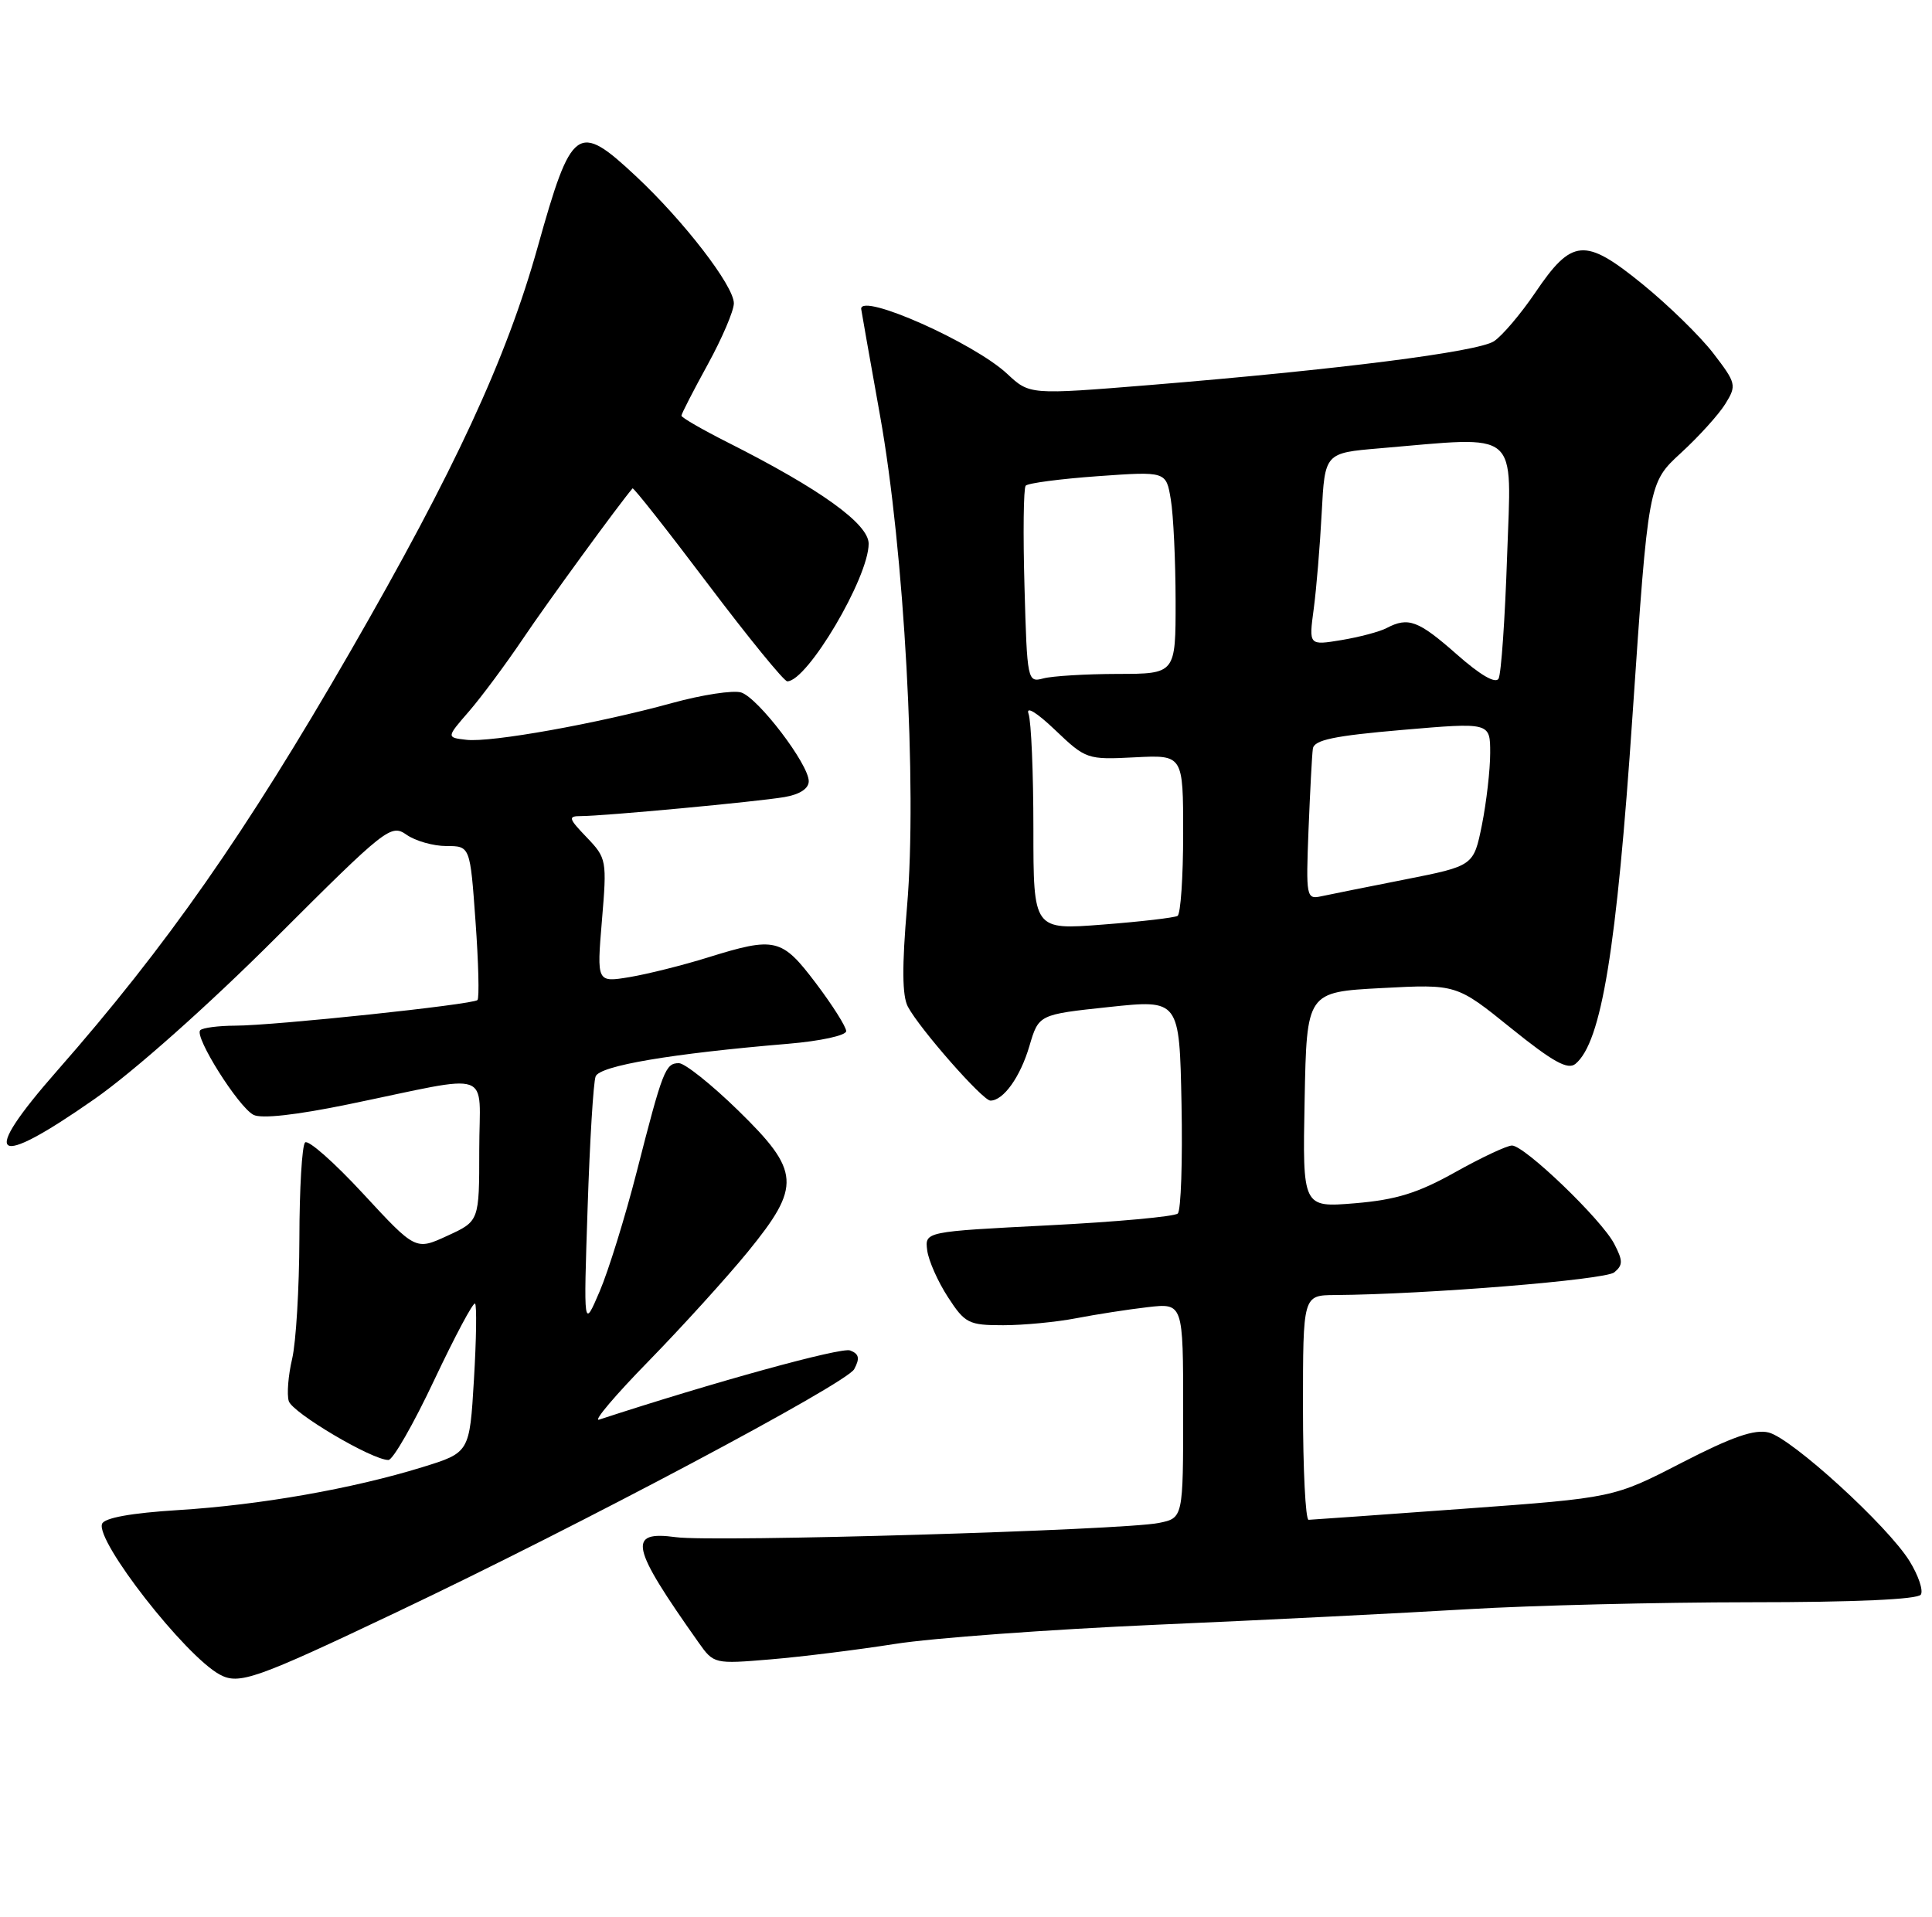 <?xml version="1.0" encoding="UTF-8" standalone="no"?>
<!DOCTYPE svg PUBLIC "-//W3C//DTD SVG 1.1//EN" "http://www.w3.org/Graphics/SVG/1.1/DTD/svg11.dtd" >
<svg xmlns="http://www.w3.org/2000/svg" xmlns:xlink="http://www.w3.org/1999/xlink" version="1.1" viewBox="0 0 258 256">
 <g >
 <path fill="currentColor"
d=" M 53.00 215.31 C 77.52 203.67 113.04 184.79 114.07 182.87 C 114.85 181.42 114.72 180.83 113.53 180.37 C 112.33 179.91 95.32 184.60 80.00 189.61 C 79.17 189.88 82.15 186.36 86.61 181.80 C 91.07 177.23 97.03 170.66 99.86 167.20 C 107.03 158.40 106.90 156.44 98.55 148.29 C 95.00 144.83 91.45 142.00 90.66 142.00 C 88.86 142.00 88.50 142.92 85.03 156.50 C 83.48 162.55 81.25 169.75 80.07 172.50 C 77.93 177.50 77.93 177.50 78.47 161.33 C 78.76 152.44 79.24 144.54 79.54 143.77 C 80.08 142.34 89.65 140.72 105.25 139.41 C 109.54 139.05 113.00 138.30 113.00 137.72 C 113.00 137.15 111.19 134.28 108.97 131.34 C 104.39 125.28 103.54 125.08 94.50 127.89 C 91.20 128.92 86.52 130.09 84.10 130.50 C 79.69 131.23 79.69 131.23 80.38 122.96 C 81.06 114.89 81.01 114.62 78.35 111.84 C 75.91 109.30 75.83 109.00 77.56 109.00 C 80.59 109.00 101.13 107.08 104.75 106.46 C 106.80 106.11 108.00 105.33 108.00 104.34 C 108.00 102.07 101.25 93.22 98.98 92.49 C 97.92 92.16 93.78 92.79 89.78 93.89 C 79.85 96.63 65.54 99.20 62.28 98.81 C 59.60 98.50 59.60 98.50 62.64 95.00 C 64.30 93.08 67.55 88.70 69.85 85.29 C 73.04 80.54 82.73 67.25 84.47 65.23 C 84.60 65.08 89.12 70.82 94.52 77.98 C 99.92 85.14 104.70 91.00 105.13 91.00 C 107.81 91.00 116.00 77.14 116.00 72.62 C 116.00 69.97 109.56 65.34 97.24 59.12 C 93.81 57.39 91.00 55.77 91.00 55.52 C 91.00 55.27 92.58 52.20 94.50 48.70 C 96.42 45.20 98.00 41.51 98.00 40.51 C 98.00 38.18 91.33 29.52 84.91 23.52 C 77.12 16.23 76.34 16.79 71.80 33.00 C 67.60 47.98 60.74 62.79 46.79 87.00 C 32.77 111.32 22.27 126.34 7.64 143.00 C -2.85 154.94 -1.02 156.33 12.62 146.79 C 17.83 143.15 27.83 134.26 36.81 125.28 C 51.55 110.55 52.21 110.03 54.29 111.49 C 55.47 112.32 57.87 113.00 59.61 113.00 C 62.78 113.00 62.78 113.00 63.50 123.05 C 63.90 128.59 64.02 133.32 63.76 133.57 C 63.16 134.17 36.66 136.98 31.42 136.99 C 29.17 137.00 27.06 137.27 26.74 137.60 C 25.90 138.43 31.82 147.84 33.85 148.90 C 34.89 149.45 39.56 148.93 46.50 147.50 C 66.29 143.42 64.00 142.62 64.00 153.57 C 64.00 163.10 64.00 163.10 59.75 165.05 C 55.50 167.01 55.50 167.01 48.49 159.43 C 44.64 155.26 41.15 152.18 40.74 152.59 C 40.33 153.00 39.99 158.77 39.98 165.42 C 39.96 172.06 39.53 179.30 39.01 181.50 C 38.49 183.70 38.29 186.23 38.56 187.13 C 39.04 188.70 49.68 195.00 51.87 195.00 C 52.47 195.00 55.22 190.20 57.98 184.34 C 60.75 178.48 63.20 173.87 63.44 174.11 C 63.68 174.34 63.61 178.92 63.29 184.27 C 62.71 194.01 62.71 194.01 56.40 195.96 C 47.07 198.84 34.75 201.01 23.80 201.69 C 17.52 202.08 13.93 202.73 13.63 203.53 C 12.75 205.82 24.68 221.11 29.33 223.65 C 31.91 225.06 34.11 224.29 53.00 215.31 Z  M 119.50 219.57 C 124.45 218.78 140.20 217.63 154.50 217.00 C 168.80 216.38 187.47 215.44 196.00 214.93 C 204.53 214.42 221.49 214.01 233.69 214.00 C 247.67 214.00 256.11 213.62 256.51 212.98 C 256.86 212.42 256.18 210.42 255.01 208.52 C 252.10 203.80 239.29 192.11 236.19 191.33 C 234.30 190.86 231.31 191.90 224.57 195.37 C 215.50 200.05 215.50 200.05 195.50 201.51 C 184.50 202.31 175.16 202.98 174.75 202.99 C 174.34 202.99 174.00 196.25 174.00 188.00 C 174.00 173.00 174.00 173.00 178.25 172.97 C 190.51 172.88 214.36 170.94 215.57 169.94 C 216.74 168.97 216.74 168.39 215.57 166.14 C 213.90 162.90 203.60 153.00 201.91 153.00 C 201.24 153.00 197.83 154.60 194.33 156.56 C 189.35 159.35 186.44 160.25 180.95 160.71 C 173.94 161.29 173.94 161.29 174.22 146.90 C 174.50 132.50 174.50 132.50 184.50 131.97 C 194.50 131.44 194.50 131.44 201.78 137.32 C 207.37 141.83 209.37 142.94 210.39 142.09 C 213.86 139.21 215.89 126.82 218.01 95.50 C 220.12 64.50 220.12 64.50 224.47 60.50 C 226.87 58.30 229.54 55.34 230.41 53.93 C 231.93 51.47 231.86 51.18 228.79 47.18 C 227.02 44.88 222.74 40.71 219.28 37.90 C 211.63 31.69 209.92 31.83 205.00 39.11 C 203.07 41.95 200.60 44.86 199.50 45.58 C 197.32 47.00 178.57 49.38 153.50 51.43 C 137.50 52.73 137.50 52.73 134.50 49.93 C 130.08 45.80 114.97 39.07 115.00 41.25 C 115.01 41.39 116.14 47.80 117.52 55.50 C 120.76 73.53 122.49 105.12 121.13 121.03 C 120.44 129.07 120.47 133.01 121.24 134.46 C 122.83 137.44 131.23 147.00 132.26 147.00 C 134.00 147.00 136.26 143.83 137.47 139.70 C 138.71 135.50 138.71 135.50 148.10 134.50 C 157.50 133.50 157.50 133.50 157.78 147.42 C 157.93 155.08 157.71 161.68 157.28 162.08 C 156.85 162.49 149.07 163.20 140.00 163.66 C 123.50 164.50 123.50 164.50 123.82 167.00 C 124.00 168.38 125.25 171.19 126.59 173.25 C 128.86 176.75 129.36 177.00 133.96 177.00 C 136.68 177.00 141.06 176.58 143.70 176.07 C 146.34 175.56 150.64 174.89 153.25 174.59 C 158.00 174.04 158.00 174.04 158.00 188.39 C 158.00 202.75 158.00 202.75 154.75 203.41 C 149.97 204.38 95.27 206.00 90.27 205.31 C 83.74 204.42 84.18 206.50 93.29 219.38 C 95.31 222.24 95.39 222.26 102.91 221.63 C 107.09 221.28 114.55 220.35 119.50 219.57 Z  M 138.00 110.69 C 138.00 103.25 137.71 96.34 137.35 95.33 C 136.97 94.26 138.44 95.15 140.89 97.49 C 145.00 101.41 145.19 101.48 151.54 101.15 C 158.00 100.82 158.00 100.82 158.00 111.35 C 158.00 117.14 157.66 122.08 157.25 122.33 C 156.84 122.57 152.34 123.10 147.25 123.49 C 138.00 124.21 138.00 124.21 138.00 110.69 Z  M 174.74 110.83 C 174.95 105.70 175.20 100.83 175.32 100.00 C 175.48 98.83 178.11 98.28 187.26 97.49 C 199.00 96.48 199.00 96.48 199.00 100.57 C 199.00 102.82 198.50 107.14 197.90 110.16 C 196.79 115.65 196.79 115.65 187.65 117.46 C 182.62 118.45 177.57 119.47 176.44 119.71 C 174.45 120.14 174.39 119.82 174.74 110.83 Z  M 194.53 87.39 C 189.40 82.87 188.07 82.37 185.18 83.88 C 184.26 84.37 181.54 85.09 179.14 85.49 C 174.78 86.21 174.78 86.21 175.43 81.36 C 175.79 78.69 176.27 72.90 176.50 68.50 C 176.92 60.50 176.92 60.50 184.21 59.88 C 203.19 58.27 201.84 57.13 201.26 74.25 C 200.98 82.64 200.47 90.01 200.12 90.64 C 199.73 91.36 197.67 90.17 194.53 87.39 Z  M 136.81 78.34 C 136.61 71.28 136.68 65.22 136.97 64.87 C 137.26 64.53 141.60 63.96 146.61 63.60 C 155.73 62.95 155.73 62.95 156.35 66.72 C 156.70 68.80 156.98 74.89 156.99 80.25 C 157.00 90.00 157.00 90.00 149.25 90.01 C 144.99 90.02 140.53 90.29 139.33 90.61 C 137.21 91.18 137.16 90.95 136.81 78.34 Z "/>
</g>
</svg>